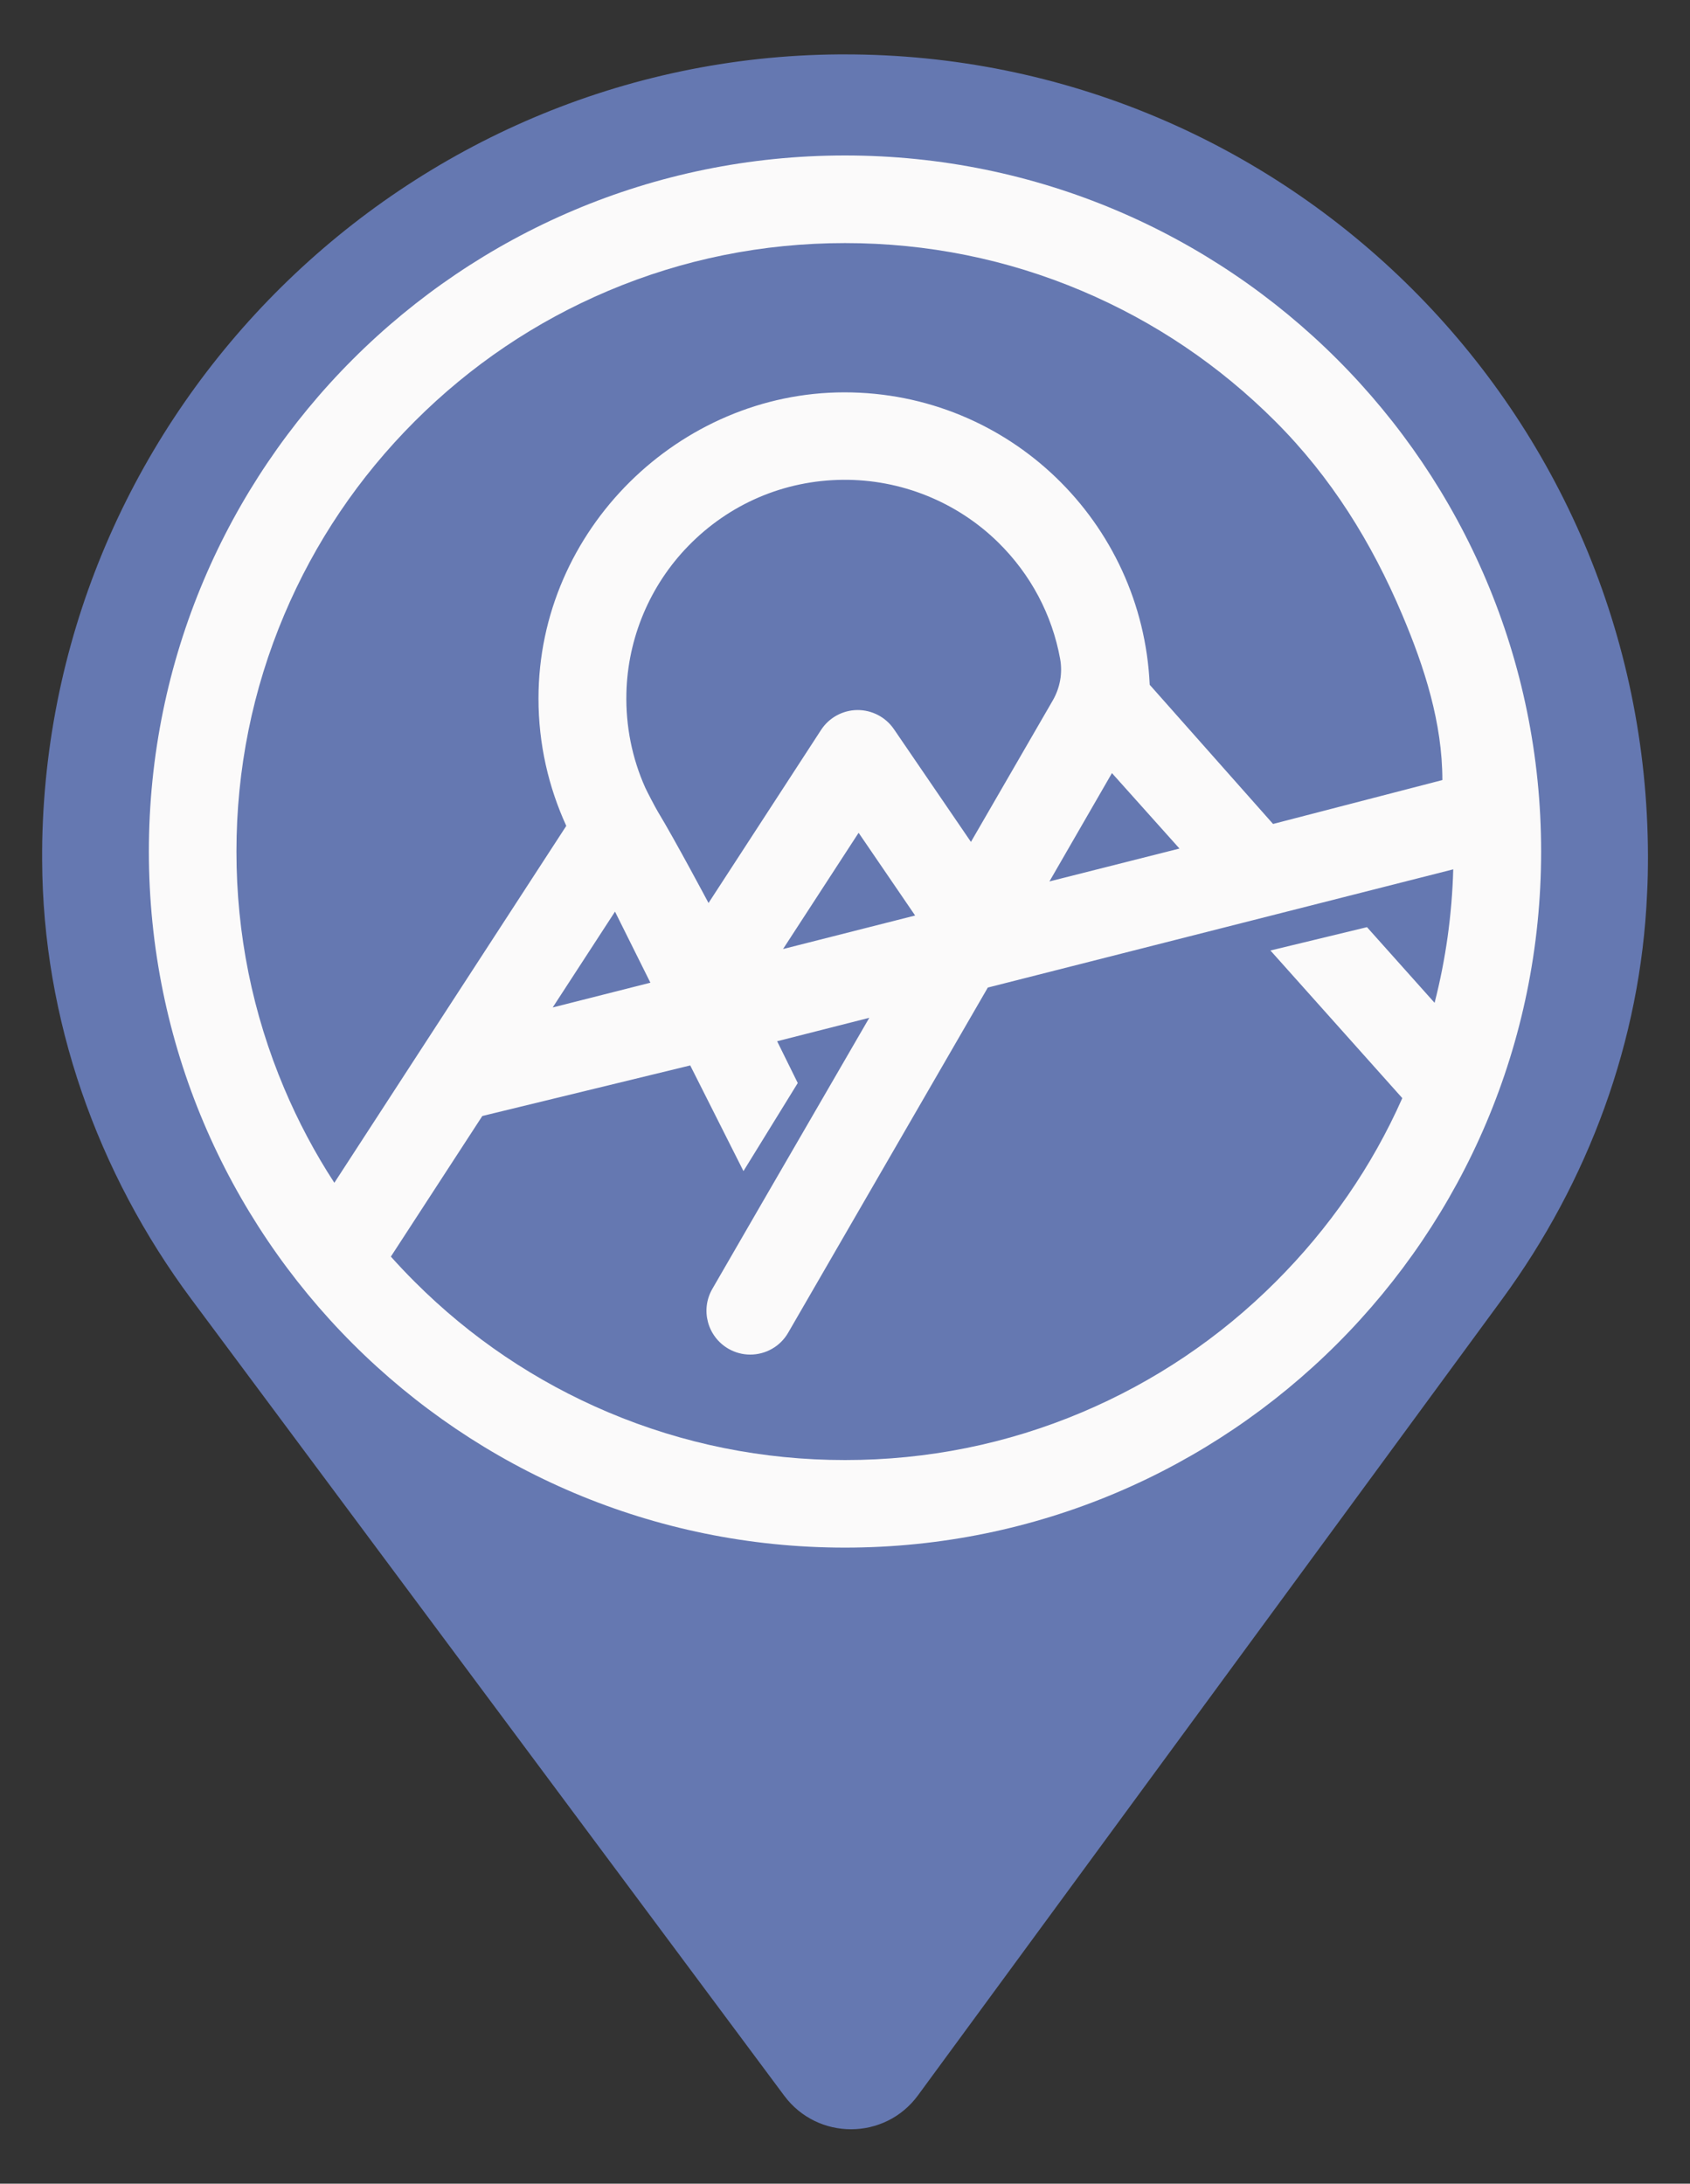 <?xml version="1.0" encoding="UTF-8"?>
<svg id="Layer_1" xmlns="http://www.w3.org/2000/svg" version="1.1" viewBox="0 0 335.22 433.18">
  <rect x="0" y="0" width="335.22" height="433.18" fill="#333333" stroke="none"/>
  <!-- Generator: Adobe Illustrator 29.0.1, SVG Export Plug-In . SVG Version: 2.1.0 Build 192)  -->
  <defs>
    <style>
      .st0 {
        fill: #fbfafa;
      }

      .st1 {
        fill: #6578b1;
      }
    </style>
  </defs>
  <path class="st1" d="M167.29,10.79h-.83C80.65,11.4,10.14,80.98,8.38,166.78c-.02,1.33-.03,2.66-.02,3.99.15,31.36,10.88,61.8,29.61,86.97l117.59,157.99c3.31,4.44,8.29,6.66,13.28,6.65s9.99-2.27,13.26-6.75l115.81-157.85c17.19-23.44,27.52-51.37,28.79-80.4.14-2.53.18-5.06.18-7.6-.18-87.99-71.63-159.16-159.58-158.99Z"/>
  <path class="st0" d="M167.61,30.84c-76.26,0-138.08,61.82-138.08,138.08s61.82,138.08,138.08,138.08,138.08-61.82,138.08-138.08S243.87,30.84,167.61,30.84ZM66.32,234.63c-3.85-5.91-7.17-12.17-9.94-18.72-6.29-14.87-9.48-30.68-9.48-46.98s3.19-32.11,9.48-46.98c6.08-14.37,14.79-27.28,25.88-38.37,11.09-11.09,24-19.8,38.37-25.88,14.87-6.29,30.68-9.48,46.98-9.48s32.11,3.19,46.98,9.48c14.37,6.08,27.28,14.79,38.37,25.88,11.09,11.09,19.1,24,25.18,38.37,4.45,10.51,7.96,21.5,7.96,32.79h0s-33.86,8.78-33.86,8.78h.34s-24.53-27.68-24.53-27.68c-1.46-32.28-27.92-58.01-60.56-58.01s-60.68,27.2-60.68,60.74c0,9.01,1.99,17.56,5.51,25.25,0,0,.01,0,.01,0l-29.34,45.15s-.04.06-.06.09l-16.61,25.57ZM208.16,174.85l12.4-21.49,13.38,14.95h.01s-.01.02-.01.02l-25.78,6.52ZM177.31,144.64c-1.64-2.4-4.37-3.81-7.27-3.79-2.91.04-5.6,1.52-7.18,3.95l-19.38,29.81-2.94,4.52s-6.7-12.6-10.04-18.1c-.52-.86-2.18-4.05-2.51-4.78-2.6-5.81-3.9-12.19-3.74-18.77.26-10.9,4.66-21.35,12.27-29.17,8.14-8.37,19.05-13.03,30.68-13.13,11.48-.11,22.6,4.37,30.79,12.41,6.47,6.36,10.7,14.37,12.29,23.1.52,2.84-.02,5.76-1.46,8.26l-16.23,28.06-15.28-22.37ZM181.52,181.61l-26.2,6.65,14.99-23.06,11.21,16.41ZM129,194.94l-19.37,4.91,12.36-19.01,7.02,14.1ZM278.16,217.82c-6.02,13.6-14.52,25.86-25.12,36.45-11.09,11.09-24.04,19.8-38.41,25.88-14.87,6.29-30.7,9.48-47,9.48s-32.12-3.19-46.99-9.48c-14.37-6.08-27.29-14.79-38.38-25.88-1.63-1.63-3.21-3.3-4.74-5.01v.03s18.15-27.91,18.15-27.91h0l41.24-10.03h0l10.56,20.96,10.77-17.47-4.09-8.29,18.28-4.65-11.07,19.11-10.43,18-9.63,16.66c-2.4,4.15-.98,9.46,3.17,11.87,1.37.79,2.86,1.17,4.34,1.17,3,0,5.92-1.55,7.53-4.34l11.97-20.7.08-.14,27.55-47.63h.01s92.31-23.45,92.31-23.45c-.25,9.01-1.49,17.86-3.7,26.48l-13.41-15.01-19.15,4.63,26.15,29.28Z"/>
</svg>